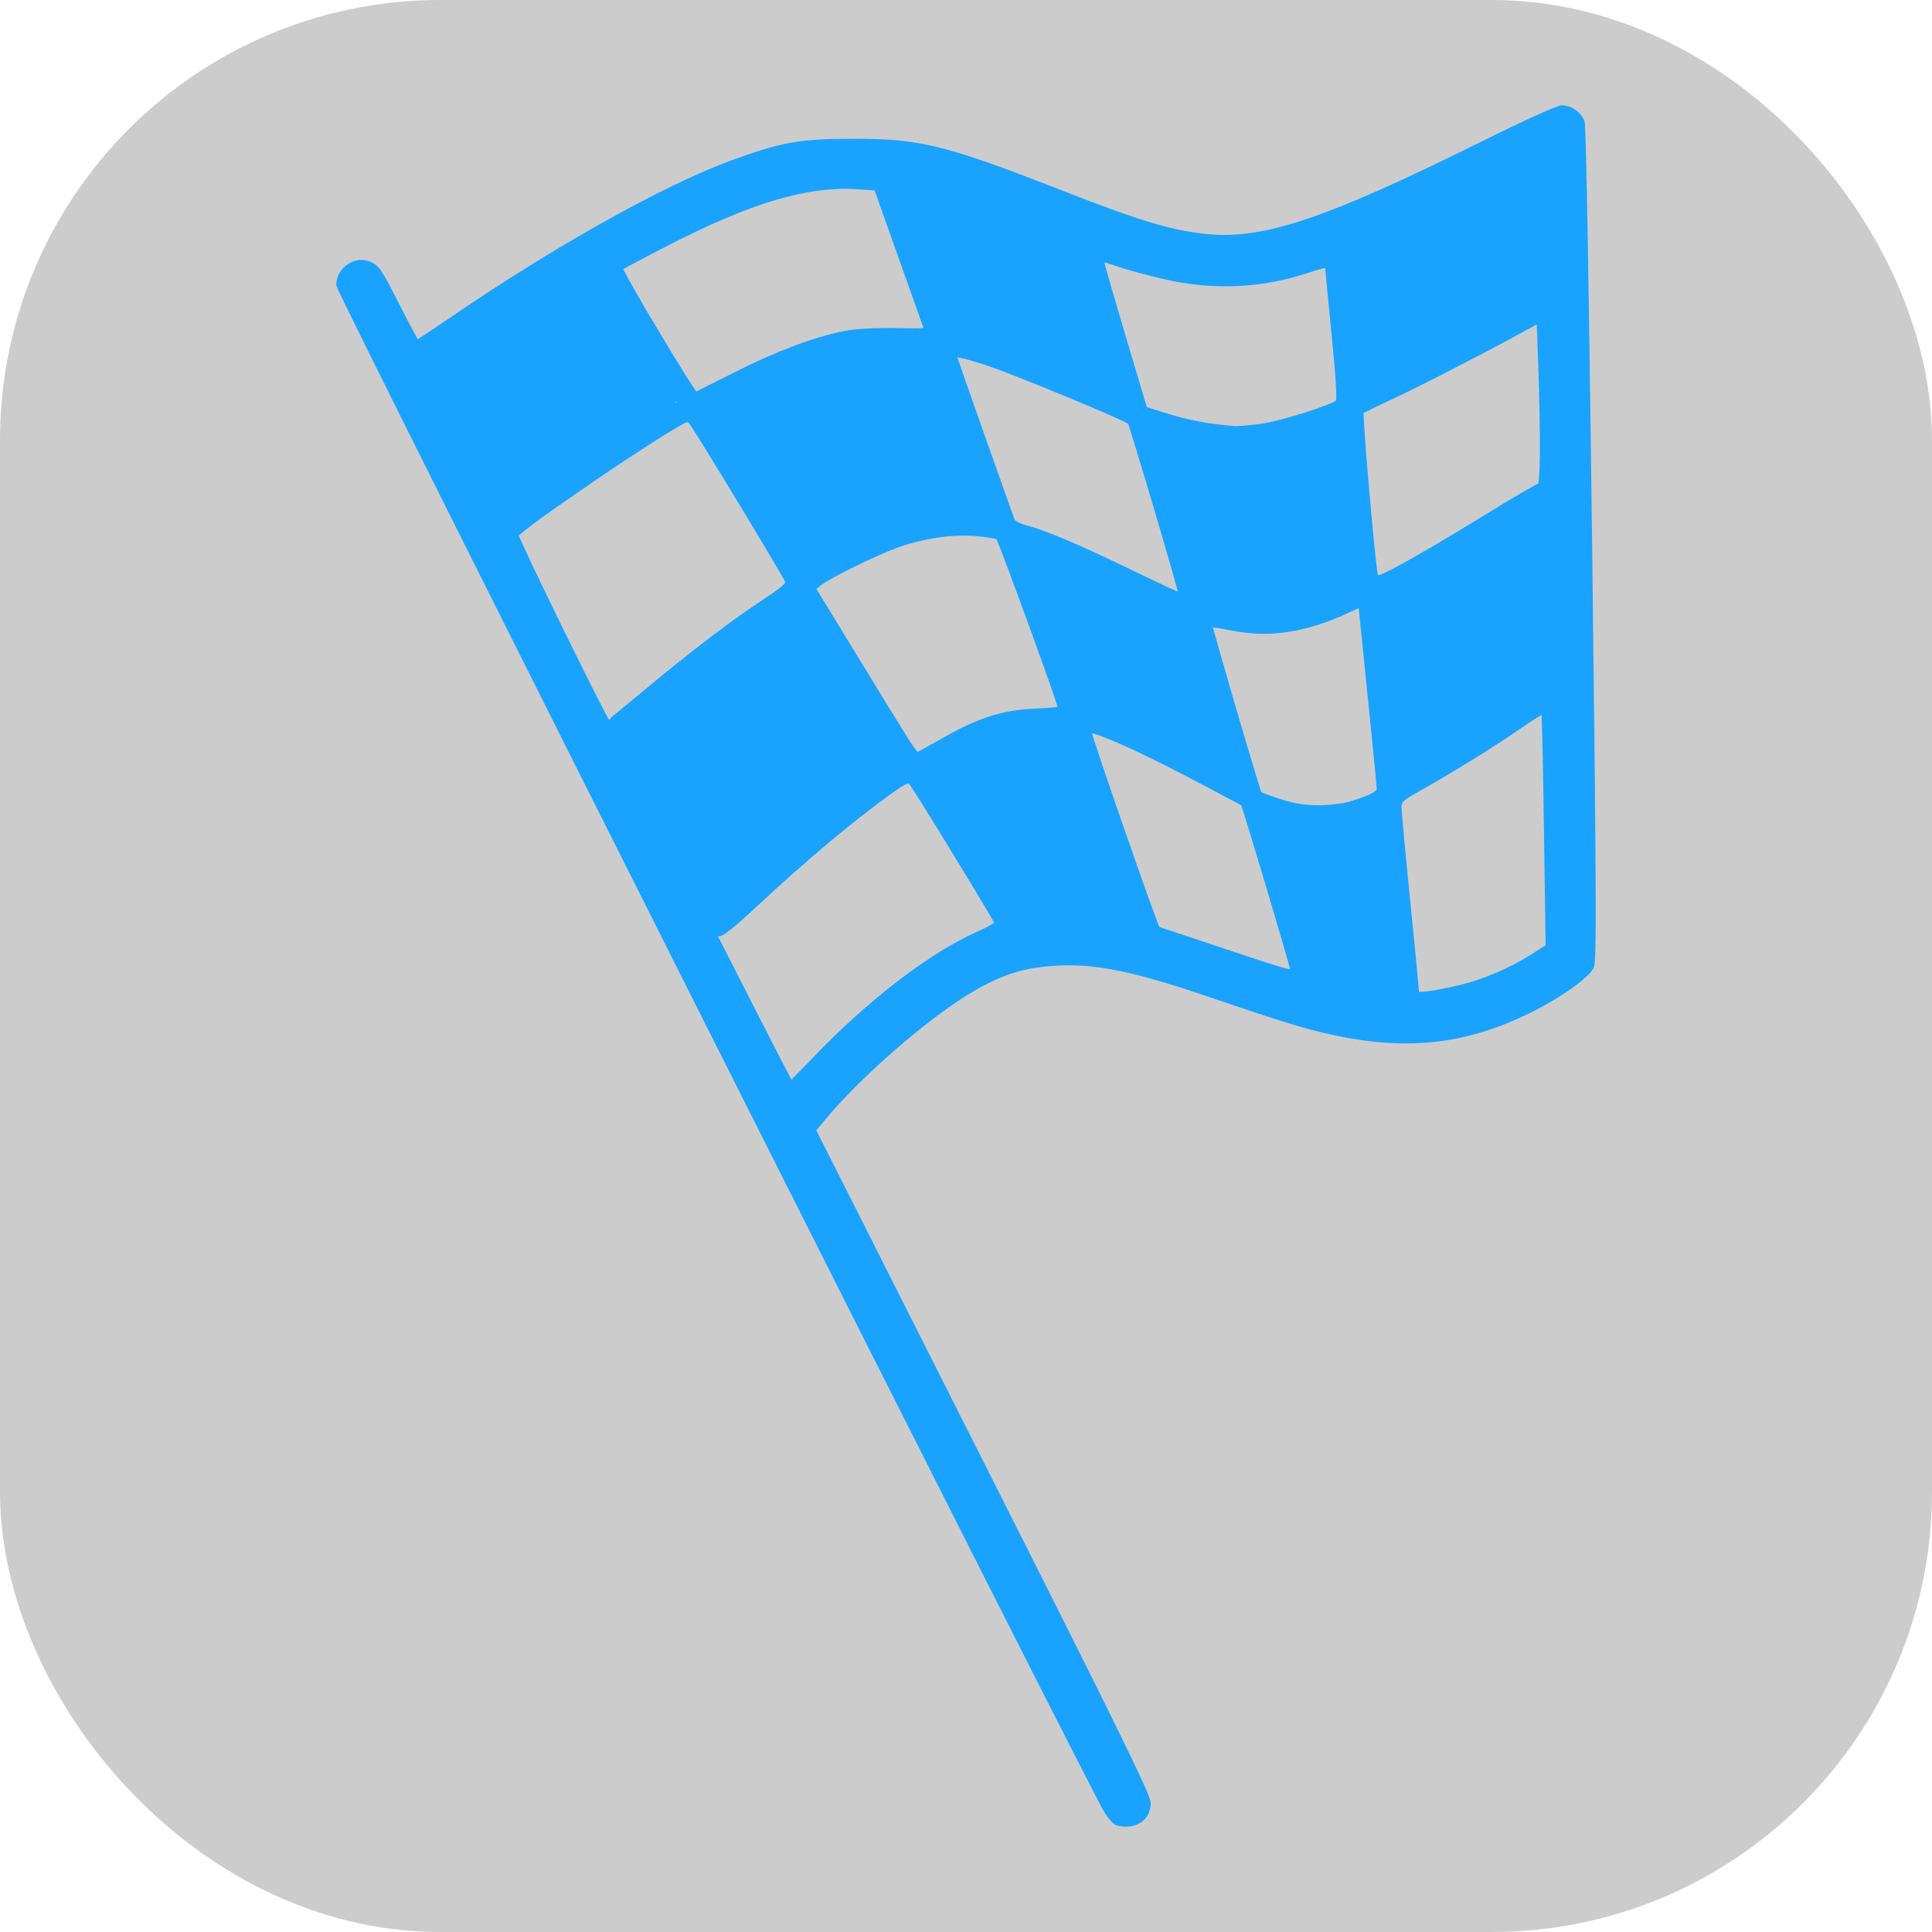 <?xml version="1.0" encoding="UTF-8" standalone="no"?>
<!-- Created with Inkscape (http://www.inkscape.org/) -->

<svg
   xmlns:dc="http://purl.org/dc/elements/1.1/"
   xmlns:cc="http://creativecommons.org/ns#"
   xmlns:rdf="http://www.w3.org/1999/02/22-rdf-syntax-ns#"
   xmlns:svg="http://www.w3.org/2000/svg"
   xmlns="http://www.w3.org/2000/svg"
   xmlns:sodipodi="http://sodipodi.sourceforge.net/DTD/sodipodi-0.dtd"
   xmlns:inkscape="http://www.inkscape.org/namespaces/inkscape"
   width="197.511"
   height="197.511"
   id="svg2"
   version="1.1"
   inkscape:version="0.48.5 r10040"
   sodipodi:docname="finishicon.svg">
  <defs
     id="defs4" />
  <sodipodi:namedview
     id="base"
     pagecolor="#ffffff"
     bordercolor="#666666"
     borderopacity="1.0"
     inkscape:pageopacity="0.0"
     inkscape:pageshadow="2"
     inkscape:zoom="1.979899"
     inkscape:cx="136.79959"
     inkscape:cy="153.75549"
     inkscape:document-units="px"
     inkscape:current-layer="g6253"
     showgrid="false"
     inkscape:snap-bbox="true"
     inkscape:bbox-paths="true"
     inkscape:bbox-nodes="true"
     inkscape:snap-bbox-edge-midpoints="true"
     inkscape:snap-bbox-midpoints="true"
     inkscape:object-paths="true"
     inkscape:snap-intersection-paths="true"
     inkscape:object-nodes="true"
     inkscape:snap-smooth-nodes="true"
     inkscape:snap-object-midpoints="true"
     inkscape:snap-midpoints="true"
     inkscape:snap-center="true"
     inkscape:snap-page="true"
     fit-margin-top="0"
     fit-margin-left="0"
     fit-margin-right="0"
     fit-margin-bottom="0"
     inkscape:window-width="1376"
     inkscape:window-height="833"
     inkscape:window-x="62"
     inkscape:window-y="27"
     inkscape:window-maximized="0"
     inkscape:snap-global="false" />
  <g
     inkscape:label="Layer 1"
     inkscape:groupmode="layer"
     id="layer1"
     transform="translate(-273.292,-427.426)">
    <g
       id="g6253">
      <g
         id="g2985">
        <rect
           style="fill:#cccccc;fill-opacity:1;stroke:#cccccc;stroke-width:20;stroke-linecap:round;stroke-linejoin:round;stroke-miterlimit:4;stroke-opacity:1;stroke-dasharray:none"
           id="rect3006"
           width="177.511"
           height="177.511"
           x="283.292"
           y="437.426"
           ry="35" />
        <path
           inkscape:connector-curvature="0"
           id="path6392-4"
           d="m 387.519,613.794 c -0.215,-0.058 -0.687,-0.562 -1.048,-1.119 -1.492,-2.301 -78.525,-155.388 -78.545,-156.092 -0.043,-1.532 1.616,-2.74 3.027,-2.203 0.896,0.341 1.096,0.636 3.099,4.583 0.969,1.91 1.814,3.472 1.878,3.472 0.064,0 1.739,-1.109 3.723,-2.464 10.487,-7.162 21.55,-13.348 28.357,-15.858 5.16,-1.903 7.016,-2.24 12.374,-2.249 6.957,-0.012 9.446,0.602 21.45,5.292 7.857,3.07 10.972,4.016 14.581,4.424 5.906,0.669 12.383,-1.48 28.317,-9.397 4.149,-2.061 7.835,-3.74 8.214,-3.74 0.878,0 1.773,0.625 2.091,1.461 0.151,0.398 0.451,17.282 0.768,43.19 0.438,35.83 0.466,42.638 0.178,43.176 -0.542,1.015 -3.386,3.011 -6.403,4.494 -7.746,3.809 -14.821,4.062 -24.928,0.892 -1.707,-0.535 -5.145,-1.674 -7.64,-2.53 -7.762,-2.664 -11.874,-3.496 -15.898,-3.217 -2.893,0.2 -4.542,0.644 -7.104,1.911 -4.482,2.216 -12.447,8.933 -16.696,14.078 l -0.868,1.052 17.116,33.925 c 13.818,27.389 17.116,34.113 17.116,34.899 10e-4,1.581 -1.418,2.489 -3.157,2.019 l 0,0 z m -30.854,-78.158 c 5.604,-5.844 11.908,-10.66 16.708,-12.765 1.051,-0.461 1.883,-0.948 1.85,-1.083 -0.093,-0.376 -8.404,-13.974 -8.785,-14.373 -0.284,-0.297 -0.598,-0.165 -2.058,0.869 -3.811,2.699 -8.807,6.881 -13.9,11.635 -2.24,2.091 -3.465,3.067 -3.725,2.967 -0.698,-0.268 -0.409,-0.94 1.065,-2.486 l 1.452,-1.523 -1.692,1.622 -1.692,1.622 4.091,8.032 c 2.25,4.418 4.122,8.035 4.161,8.038 0.038,0.003 1.175,-1.147 2.525,-2.555 l 0,0 z m 59.656,-6.732 c 0,-0.111 -0.398,-0.155 -0.884,-0.099 -0.486,0.057 -0.884,0.148 -0.884,0.202 0,0.054 0.398,0.099 0.884,0.099 0.486,0 0.884,-0.091 0.884,-0.202 z m 6.379,-0.561 c 2.385,-0.589 5.069,-1.743 7.235,-3.11 l 1.619,-1.022 -0.17,-11.993 c -0.094,-6.596 -0.214,-12.037 -0.268,-12.091 -0.054,-0.054 -1.16,0.635 -2.459,1.531 -2.761,1.905 -6.707,4.357 -10,6.213 -2.183,1.23 -2.336,1.369 -2.335,2.121 5e-4,0.443 0.398,4.725 0.883,9.517 0.485,4.792 0.882,8.926 0.883,9.187 10e-4,0.426 0.137,0.457 1.327,0.302 0.729,-0.095 2.208,-0.39 3.286,-0.656 z m -10.862,0.091 c -0.174,-0.07 -0.458,-0.07 -0.631,0 -0.174,0.07 -0.032,0.127 0.316,0.127 0.347,0 0.489,-0.057 0.316,-0.127 z m -1.142,-0.238 c -0.084,-0.084 -0.302,-0.093 -0.484,-0.02 -0.201,0.081 -0.142,0.14 0.153,0.153 0.266,0.011 0.415,-0.049 0.331,-0.133 l 0,-1e-5 z m -1.01,-0.253 c -0.084,-0.084 -0.302,-0.093 -0.484,-0.02 -0.201,0.081 -0.142,0.14 0.153,0.153 0.266,0.011 0.415,-0.049 0.331,-0.133 l 0,-10e-6 z m -1.194,-0.275 c -0.208,-0.074 -0.521,-0.314 -0.694,-0.533 -0.287,-0.361 -0.316,-0.361 -0.316,0.008 0,0.423 0.364,0.661 1.01,0.661 0.337,0 0.337,-0.015 0,-0.135 z m 7.749,-0.377 c -0.081,-0.201 -0.14,-0.142 -0.153,0.153 -0.011,0.266 0.049,0.415 0.133,0.331 0.084,-0.084 0.093,-0.302 0.02,-0.484 l 10e-6,0 z m -10.779,-0.684 c 0,-0.315 -4.955,-16.94 -5.078,-17.036 -0.055,-0.043 -2.599,-1.39 -5.655,-2.994 -5.301,-2.783 -9.801,-4.751 -10.124,-4.428 -0.124,0.124 6.846,20.19 7.034,20.25 0.033,0.01 3.014,1.005 6.625,2.209 6.788,2.265 7.197,2.378 7.197,1.999 l 0,0 z m 10.527,-1.841 c -0.081,-0.201 -0.14,-0.142 -0.153,0.153 -0.011,0.266 0.049,0.415 0.133,0.331 0.084,-0.084 0.093,-0.302 0.02,-0.484 l 1e-5,0 z m -0.258,-2.541 c -0.07,-0.174 -0.127,-0.032 -0.127,0.316 0,0.347 0.057,0.489 0.127,0.316 0.07,-0.174 0.07,-0.458 0,-0.631 z m -26.363,-0.608 c -0.171,-0.069 -0.512,-0.073 -0.758,-0.009 -0.246,0.064 -0.106,0.121 0.311,0.126 0.417,0.005 0.618,-0.047 0.447,-0.116 l 0,1e-5 z m -11.432,-0.267 c -0.347,-0.061 -0.84,-0.358 -1.095,-0.66 -0.255,-0.302 -0.379,-0.378 -0.276,-0.17 0.389,0.786 0.695,1.009 1.339,0.976 l 0.664,-0.034 -0.631,-0.111 0,0 z m 9.528,0.027 c -0.084,-0.084 -0.302,-0.093 -0.484,-0.02 -0.201,0.081 -0.142,0.14 0.153,0.153 0.266,0.011 0.415,-0.049 0.331,-0.133 l 0,-1e-5 z m 28.015,-1.678 c -0.07,-0.174 -0.127,-0.032 -0.127,0.316 0,0.347 0.057,0.489 0.127,0.316 0.07,-0.174 0.07,-0.458 0,-0.631 z m -39.311,-0.189 c -0.149,-0.278 -0.327,-0.505 -0.397,-0.505 -0.07,0 -0.005,0.227 0.144,0.505 0.149,0.278 0.327,0.505 0.397,0.505 0.069,0 0.005,-0.227 -0.144,-0.505 z m 28.709,-1.815 c -0.081,-0.201 -0.14,-0.142 -0.153,0.153 -0.011,0.266 0.049,0.415 0.133,0.331 0.084,-0.084 0.093,-0.302 0.02,-0.484 l 1e-5,0 z m 10.357,-0.39 c -0.064,-0.246 -0.121,-0.106 -0.126,0.311 -0.005,0.417 0.047,0.618 0.116,0.447 0.069,-0.171 0.073,-0.512 0.009,-0.758 l -1e-5,0 z m -63.672,-0.384 0.742,-0.821 -0.821,0.742 c -0.451,0.408 -0.821,0.777 -0.821,0.821 0,0.195 0.208,0.023 0.9,-0.742 z m 22.586,-0.694 c -0.149,-0.278 -0.327,-0.505 -0.397,-0.505 -0.07,0 -0.005,0.227 0.144,0.505 0.149,0.278 0.327,0.505 0.397,0.505 0.07,0 0.005,-0.227 -0.144,-0.505 z m 40.834,-1.447 c -0.064,-0.246 -0.121,-0.106 -0.126,0.311 -0.005,0.417 0.047,0.618 0.116,0.447 0.069,-0.171 0.073,-0.512 0.009,-0.758 l 0,0 z m -41.591,0.185 c -0.149,-0.278 -0.327,-0.505 -0.397,-0.505 -0.07,0 -0.005,0.227 0.144,0.505 0.149,0.278 0.327,0.505 0.397,0.505 0.069,0 0.005,-0.227 -0.144,-0.505 z m 30.225,-1.563 c -0.081,-0.201 -0.14,-0.142 -0.153,0.153 -0.011,0.266 0.049,0.415 0.133,0.331 0.084,-0.084 0.093,-0.302 0.02,-0.484 l 10e-6,0 z m 11.114,-1.147 c -0.064,-0.246 -0.121,-0.106 -0.126,0.311 -0.005,0.417 0.047,0.618 0.116,0.447 0.069,-0.171 0.073,-0.512 0.009,-0.758 l -2e-5,0 z m -11.293,-1.375 c 0.262,-0.084 0.206,-0.163 -0.189,-0.267 -0.453,-0.118 -0.561,-0.042 -0.558,0.398 0.002,0.317 0.082,0.428 0.189,0.267 0.102,-0.153 0.353,-0.332 0.558,-0.398 l 0,0 z m 1.201,0.144 c -0.084,-0.084 -0.302,-0.093 -0.484,-0.02 -0.201,0.081 -0.142,0.14 0.153,0.153 0.266,0.011 0.415,-0.049 0.331,-0.133 l 0,-1e-5 z m 9.82,-0.787 c -0.083,-0.083 -0.407,-0.016 -0.721,0.149 l -0.571,0.299 0.568,-0.109 c 0.319,-0.061 0.577,0.019 0.588,0.183 0.012,0.181 0.07,0.166 0.153,-0.039 0.073,-0.182 0.065,-0.399 -0.018,-0.482 l 10e-6,0 z m -54.418,-0.513 c 0.314,-0.401 0.305,-0.409 -0.095,-0.095 -0.243,0.191 -0.442,0.39 -0.442,0.442 0,0.208 0.207,0.074 0.537,-0.347 z m 50.602,0.054 c 0.417,-0.061 1.411,-0.367 2.21,-0.678 1.116,-0.436 1.448,-0.684 1.436,-1.076 -0.009,-0.28 -0.435,-4.627 -0.947,-9.659 l -0.931,-9.149 -1.295,0.601 c -4.401,2.041 -8.062,2.594 -11.946,1.807 -1.152,-0.233 -2.138,-0.381 -2.191,-0.328 -0.086,0.086 4.906,17.129 5.067,17.299 0.036,0.038 0.721,0.3 1.521,0.581 2.444,0.859 4.276,1.015 7.076,0.603 l 0,0 z m -71.8,-2.301 c -0.547,-1.091 -1.257,-2.597 -1.579,-3.348 l -0.584,-1.364 1.879,-1.758 c 1.719,-1.608 1.742,-1.643 0.276,-0.403 -0.882,0.745 -1.829,1.533 -2.105,1.751 -0.492,0.388 -0.468,0.465 1.214,3.84 0.944,1.894 1.756,3.404 1.805,3.355 0.049,-0.049 -0.359,-0.981 -0.905,-2.072 z m 60.321,-2.246 c -0.833,-2.606 -1.024,-2.664 -0.253,-0.076 0.284,0.955 0.454,1.838 0.377,1.963 -0.114,0.185 0.366,0.548 0.547,0.414 0.029,-0.021 -0.273,-1.057 -0.671,-2.301 l 0,0 z m 18.928,1.286 c 0,-0.056 -0.453,0.088 -1.008,0.321 -0.554,0.233 -1.009,0.511 -1.01,0.618 -9.9e-4,0.107 0.452,-0.037 1.008,-0.321 0.556,-0.283 1.01,-0.561 1.01,-0.618 z m -52.821,-0.919 c 0.064,-0.202 -0.095,-0.136 -0.365,0.151 -0.263,0.28 -0.706,0.728 -0.984,0.996 -0.278,0.268 -0.114,0.2 0.365,-0.151 0.479,-0.351 0.921,-0.8 0.984,-0.996 l 0,0 z m 33.123,1.163 c 0,-0.067 -0.455,-0.353 -1.01,-0.636 -0.556,-0.283 -1.01,-0.459 -1.01,-0.39 0,0.069 0.426,0.35 0.947,0.625 1.072,0.566 1.073,0.566 1.073,0.401 l 0,0 z m 17.598,-0.684 c -0.081,-0.201 -0.14,-0.142 -0.153,0.153 -0.011,0.266 0.049,0.415 0.133,0.331 0.084,-0.084 0.093,-0.302 0.02,-0.484 l 1e-5,0 z m -46.513,-1.065 c 0.139,-0.13 -0.143,0.005 -0.627,0.299 -0.484,0.294 -0.926,0.683 -0.982,0.864 -0.086,0.278 0.6,-0.218 1.609,-1.163 l 0,0 z m 50.381,0.468 c 0,-0.069 -0.341,0.05 -0.758,0.266 -0.417,0.215 -0.758,0.449 -0.758,0.518 0,0.07 0.341,-0.05 0.758,-0.266 0.417,-0.215 0.758,-0.449 0.758,-0.518 z m 1.263,-0.762 c 0,-0.069 -0.227,-0.005 -0.505,0.144 -0.278,0.149 -0.505,0.327 -0.505,0.397 0,0.07 0.227,0.005 0.505,-0.144 0.278,-0.149 0.505,-0.327 0.505,-0.397 z m -45.621,-2.387 c 0.715,-0.255 1.161,-0.471 0.991,-0.481 -0.698,-0.042 -6.635,2.529 -6.635,2.873 0,0.058 0.977,-0.352 2.172,-0.911 1.194,-0.56 2.757,-1.226 3.472,-1.48 l 0,0 z m -5.792,0.804 c 3.576,-2.051 6.083,-2.862 9.302,-3.011 1.493,-0.069 2.715,-0.176 2.715,-0.238 0,-0.452 -6.181,-17.412 -6.395,-17.547 -0.15,-0.095 -1.121,-0.252 -2.157,-0.349 -2.322,-0.218 -5.193,0.165 -7.799,1.04 -2.173,0.729 -7.245,3.189 -8.282,4.016 l -0.668,0.533 4.468,7.316 c 5.956,9.752 5.96,9.759 6.296,9.63 0.161,-0.062 1.295,-0.687 2.52,-1.389 l 0,0 z m 53.054,0.595 c 0.505,-0.411 0.505,-0.411 0,-0.163 -0.278,0.136 -0.732,0.433 -1.01,0.659 -0.505,0.411 -0.505,0.411 0,0.163 0.278,-0.136 0.732,-0.433 1.01,-0.659 z m -7.025,-0.178 c -0.081,-0.201 -0.14,-0.142 -0.153,0.153 -0.011,0.266 0.049,0.415 0.133,0.331 0.084,-0.084 0.093,-0.302 0.02,-0.484 l 10e-6,0 z m 9.992,-1.67 c 0.521,-0.342 0.947,-0.677 0.947,-0.744 0,-0.067 -0.313,0.081 -0.694,0.329 -2.08,1.35 -2.589,1.706 -2.589,1.817 0,0.117 0.278,-0.049 2.336,-1.402 z m -27.417,0.408 c -0.081,-0.201 -0.14,-0.142 -0.153,0.153 -0.011,0.266 0.049,0.415 0.133,0.331 0.084,-0.084 0.093,-0.302 0.02,-0.484 l 10e-6,0 z m -15.894,-0.606 c -0.289,-0.289 -3.108,-0.38 -4.229,-0.137 -1.005,0.218 -0.917,0.233 0.758,0.127 1.042,-0.066 2.235,-0.017 2.652,0.109 0.753,0.227 1.104,0.185 0.82,-0.099 z m 33.061,-0.925 c -0.07,-0.174 -0.127,-0.032 -0.127,0.316 0,0.347 0.057,0.489 0.127,0.316 0.07,-0.174 0.07,-0.458 0,-0.631 z m -75.978,-2.739 c 4.561,-3.807 9.065,-7.227 12.225,-9.279 1.451,-0.943 2.173,-1.564 2.119,-1.824 -0.074,-0.359 -9.005,-15.129 -9.821,-16.242 -0.3,-0.409 -0.431,-0.431 -0.959,-0.157 -2.998,1.556 -16.495,10.757 -17.017,11.6 -0.126,0.205 9.184,19.209 9.411,19.209 0.044,0 1.862,-1.488 4.041,-3.307 z m 91.721,-0.009 c 0,-0.116 -0.795,0.369 -1.768,1.078 -0.972,0.709 -1.768,1.334 -1.768,1.387 0,0.053 0.795,-0.432 1.768,-1.078 0.972,-0.647 1.768,-1.271 1.768,-1.387 z m -83.653,-4.222 c 1.146,-0.867 2.083,-1.634 2.083,-1.704 0,-0.189 -6.752,5.01 -8.081,6.222 -0.625,0.57 0,0.141 1.389,-0.953 1.389,-1.094 3.463,-2.698 4.609,-3.565 l 0,0 z m 67.658,4.445 c -0.07,-0.174 -0.127,-0.032 -0.127,0.316 0,0.347 0.057,0.489 0.127,0.316 0.07,-0.174 0.07,-0.458 0,-0.631 z m -55.473,-1.957 c -0.149,-0.278 -0.327,-0.505 -0.397,-0.505 -0.069,0 -0.005,0.227 0.144,0.505 0.149,0.278 0.327,0.505 0.397,0.505 0.07,0 0.005,-0.227 -0.144,-0.505 z m 55.227,-0.947 c -0.064,-0.243 -0.116,-0.044 -0.116,0.442 0,0.486 0.052,0.685 0.116,0.442 0.064,-0.243 0.064,-0.641 0,-0.884 z m -18.689,0.142 c -0.081,-0.201 -0.14,-0.142 -0.153,0.153 -0.011,0.266 0.049,0.415 0.133,0.331 0.084,-0.084 0.093,-0.302 0.02,-0.484 l 1e-5,0 z m -37.801,-1.215 c -0.149,-0.278 -0.327,-0.505 -0.397,-0.505 -0.069,0 -0.005,0.227 0.144,0.505 0.149,0.278 0.327,0.505 0.397,0.505 0.07,0 0.005,-0.227 -0.144,-0.505 z m 72.666,-4.735 c -0.049,-0.938 -0.088,-0.17 -0.088,1.705 0,1.875 0.04,2.642 0.088,1.705 0.049,-0.938 0.049,-2.472 0,-3.409 z m -16.424,2.904 c -0.06,-0.313 -0.109,-0.057 -0.109,0.568 0,0.625 0.049,0.881 0.109,0.568 0.06,-0.313 0.06,-0.824 0,-1.136 z m -56.904,0.758 c -1.922,-3.247 -2.954,-4.717 -3.207,-4.568 -0.916,0.538 -3.96,2.644 -3.96,2.74 0,0.062 0.872,-0.455 1.937,-1.151 1.065,-0.695 2.055,-1.225 2.199,-1.177 0.144,0.048 0.875,1.074 1.624,2.28 0.749,1.206 1.414,2.192 1.478,2.192 0.064,0 0.032,-0.142 -0.071,-0.316 l 0,0 z m 37.403,-1.3 c -0.26,-0.896 -0.607,-1.521 -0.943,-1.701 l -0.531,-0.284 0.513,0.652 c 0.282,0.358 0.658,1.172 0.836,1.807 0.178,0.636 0.371,1.108 0.43,1.049 0.059,-0.059 -0.079,-0.744 -0.306,-1.523 z m 19.283,-1.808 c -0.077,-1.247 -0.016,-1.459 0.545,-1.909 l 0.631,-0.506 -0.845,0.413 c -0.677,0.331 -0.816,0.522 -0.698,0.962 0.081,0.302 0.149,0.975 0.151,1.496 0.002,0.521 0.071,0.947 0.153,0.947 0.082,0 0.111,-0.631 0.063,-1.403 z m -10.623,0.209 c -0.517,-0.054 -1.426,-0.055 -2.02,-0.002 -0.594,0.053 -0.171,0.098 0.94,0.099 1.111,0.001 1.597,-0.043 1.08,-0.097 l 0,10e-5 z m -3.8,-0.222 c -0.084,-0.084 -0.302,-0.093 -0.484,-0.02 -0.201,0.081 -0.142,0.14 0.153,0.153 0.266,0.011 0.415,-0.049 0.331,-0.133 l 0,-10e-6 z m 5.687,-0.015 c -0.174,-0.07 -0.458,-0.07 -0.631,0 -0.174,0.07 -0.032,0.127 0.316,0.127 0.347,0 0.489,-0.057 0.316,-0.127 z m 1.131,-0.238 c -0.084,-0.084 -0.302,-0.093 -0.484,-0.02 -0.201,0.081 -0.142,0.14 0.153,0.153 0.266,0.011 0.415,-0.049 0.331,-0.133 l 0,-10e-6 z m -10.102,-0.668 c -0.23,-0.174 -0.538,-0.6 -0.685,-0.947 -0.256,-0.602 -0.261,-0.596 -0.116,0.124 0.147,0.731 0.49,1.127 0.981,1.135 0.131,0.002 0.05,-0.138 -0.18,-0.312 l 0,0 z m 13.705,-0.694 c 0.208,-0.135 0.265,-0.245 0.126,-0.245 -0.139,0 -0.423,0.11 -0.631,0.245 -0.208,0.135 -0.265,0.245 -0.126,0.245 0.139,0 0.423,-0.11 0.631,-0.245 z m -18.957,-8.923 c -1.42,-4.794 -2.65,-8.813 -2.734,-8.933 -0.248,-0.351 -11.792,-5.135 -14.604,-6.051 -2.502,-0.815 -3.354,-0.993 -3.354,-0.701 0,0.123 5.498,15.71 5.932,16.817 0.09,0.23 0.692,0.548 1.345,0.712 1.863,0.466 5.569,2.041 10.905,4.635 2.708,1.317 4.962,2.359 5.007,2.315 0.045,-0.043 -1.079,-4.001 -2.498,-8.795 z m 20.705,7.444 c -0.012,-0.392 -0.078,-0.511 -0.16,-0.289 -0.077,0.208 -0.241,0.575 -0.365,0.815 -0.173,0.337 -0.137,0.403 0.16,0.289 0.219,-0.084 0.376,-0.436 0.365,-0.815 z m -33.032,0.046 c -0.298,-0.512 -0.37,-0.348 -0.126,0.287 0.087,0.226 0.211,0.357 0.276,0.292 0.065,-0.065 -0.002,-0.326 -0.15,-0.579 z m 38.102,-0.221 c 0,-0.069 -0.341,0.05 -0.758,0.266 -0.417,0.215 -0.758,0.449 -0.758,0.518 0,0.07 0.341,-0.05 0.758,-0.266 0.417,-0.215 0.758,-0.449 0.758,-0.518 z m -21.863,-0.979 c -0.093,-0.37 -0.218,-0.624 -0.277,-0.565 -0.059,0.059 -0.032,0.411 0.061,0.781 0.093,0.37 0.218,0.624 0.277,0.565 0.059,-0.059 0.032,-0.411 -0.061,-0.781 z m 23.554,-1.814 c 1.361,-0.782 4.485,-2.658 6.942,-4.169 2.457,-1.511 4.588,-2.748 4.735,-2.748 0.312,0 0.354,-4.962 0.101,-12.181 l -0.165,-4.731 -1.791,0.98 c -4.097,2.242 -10.568,5.57 -13.282,6.831 -1.597,0.742 -2.996,1.429 -3.108,1.527 -0.18,0.157 1.212,16.045 1.477,16.861 0.121,0.371 1.157,-0.112 5.09,-2.371 l 0,0 z m -35.658,1.023 c -1.25,-0.61 -2.386,-1.104 -2.525,-1.097 -0.315,0.015 4.199,2.207 4.546,2.207 0.139,-2e-5 -0.77,-0.499 -2.02,-1.11 z m 28.589,-0.426 c -0.06,-0.313 -0.109,-0.057 -0.109,0.568 0,0.625 0.049,0.881 0.109,0.568 0.06,-0.313 0.06,-0.824 0,-1.136 z m -33.484,0.038 c -0.399,-1.144 -0.357,-1.496 0.16,-1.348 0.243,0.069 0.185,-0.009 -0.129,-0.174 -0.828,-0.435 -0.912,-0.173 -0.403,1.258 0.249,0.7 0.498,1.228 0.553,1.173 0.055,-0.055 -0.026,-0.464 -0.181,-0.909 l 0,0 z m 33.227,-2.69 c -0.064,-0.243 -0.115,-0.044 -0.115,0.442 0,0.486 0.052,0.685 0.115,0.442 0.064,-0.243 0.064,-0.641 0,-0.884 z m -85.532,-2.121 0.884,-0.782 -0.911,0.648 c -0.706,0.502 -0.979,0.58 -1.215,0.347 -0.236,-0.234 -0.266,-0.202 -0.135,0.141 0.225,0.59 0.345,0.56 1.377,-0.354 l 0,0 z m 48.74,0.567 c 0,-0.126 -0.227,-0.169 -0.505,-0.097 -0.278,0.073 -0.505,0.176 -0.505,0.229 0,0.053 0.227,0.097 0.505,0.097 0.278,0 0.505,-0.103 0.505,-0.229 z m 36.533,-1.097 c -0.07,-0.174 -0.127,-0.032 -0.127,0.316 0,0.347 0.057,0.489 0.127,0.316 0.07,-0.174 0.07,-0.458 0,-0.631 z m 19.404,-0.511 c 0.396,-0.378 -1.204,0.487 -1.768,0.956 -0.278,0.231 -0.051,0.165 0.505,-0.147 0.556,-0.312 1.124,-0.676 1.263,-0.808 l 0,0 z m -103.13,-0.12 c 0.314,-0.401 0.305,-0.409 -0.095,-0.095 -0.243,0.191 -0.442,0.39 -0.442,0.442 0,0.208 0.207,0.074 0.537,-0.347 z m 83.473,-1.894 c -0.07,-0.174 -0.127,-0.032 -0.127,0.316 0,0.347 0.057,0.489 0.127,0.316 0.07,-0.174 0.07,-0.458 0,-0.631 z m -18.43,0.016 c -0.081,-0.201 -0.14,-0.142 -0.153,0.153 -0.011,0.266 0.049,0.415 0.133,0.331 0.084,-0.084 0.093,-0.302 0.02,-0.484 l 1e-5,0 z m -43.609,-1.468 c -0.149,-0.278 -0.327,-0.505 -0.397,-0.505 -0.07,0 -0.005,0.227 0.144,0.505 0.149,0.278 0.327,0.505 0.397,0.505 0.07,0 0.005,-0.227 -0.144,-0.505 z m 43.04,-0.613 c -0.093,-0.37 -0.218,-0.624 -0.277,-0.565 -0.059,0.059 -0.032,0.411 0.061,0.781 0.093,0.37 0.218,0.624 0.277,0.565 0.059,-0.059 0.032,-0.411 -0.061,-0.781 z m 18.747,-0.46 c -0.07,-0.174 -0.127,-0.032 -0.127,0.316 0,0.347 0.057,0.489 0.127,0.316 0.07,-0.174 0.07,-0.458 0,-0.631 z m -62.544,-0.189 c -0.149,-0.278 -0.327,-0.505 -0.397,-0.505 -0.07,0 -0.005,0.227 0.144,0.505 0.149,0.278 0.327,0.505 0.397,0.505 0.07,0 0.005,-0.227 -0.144,-0.505 z m 43.223,-1.365 c -0.231,-0.838 -0.209,-0.909 0.297,-0.924 0.526,-0.015 0.524,-0.026 -0.057,-0.258 -0.83,-0.332 -0.904,-0.172 -0.532,1.158 0.177,0.633 0.372,1.101 0.432,1.041 0.06,-0.06 -0.003,-0.518 -0.141,-1.017 l 0,0 z m -43.98,0.103 c -0.149,-0.278 -0.327,-0.505 -0.397,-0.505 -0.07,0 -0.005,0.227 0.144,0.505 0.149,0.278 0.327,0.505 0.397,0.505 0.069,0 0.005,-0.227 -0.144,-0.505 z m 63.049,-1.073 c -0.07,-0.174 -0.127,-0.032 -0.127,0.316 0,0.347 0.057,0.489 0.127,0.316 0.07,-0.174 0.07,-0.458 0,-0.631 z m -64.249,-0.935 c -0.876,-1.577 -0.93,-1.517 3.346,-3.658 1.806,-0.904 3.164,-1.647 3.019,-1.651 -0.372,-0.009 -6.736,3.225 -7.142,3.63 -0.278,0.277 -0.199,0.554 0.464,1.631 1.018,1.655 1.223,1.686 0.313,0.047 l 0,0 z m 55.705,0.231 c 1.989,-0.249 7.402,-1.946 7.947,-2.49 0.171,-0.171 0.033,-2.476 -0.419,-7.022 -0.371,-3.722 -0.672,-6.846 -0.67,-6.942 0.002,-0.096 -0.808,0.102 -1.8,0.439 -4.778,1.625 -9.678,1.879 -14.654,0.761 -1.621,-0.364 -3.771,-0.943 -4.778,-1.285 -1.007,-0.343 -1.863,-0.591 -1.902,-0.552 -0.06,0.06 0.981,3.641 3.922,13.494 l 0.544,1.823 1.949,0.615 c 2.434,0.768 4.52,1.165 7.259,1.382 0.281,0.022 1.452,-0.077 2.602,-0.222 l 0,0 z m 8.356,-0.405 c 0.323,-0.278 -0.211,-0.248 -0.863,0.049 l -0.758,0.345 0.758,-0.151 c 0.417,-0.083 0.805,-0.192 0.863,-0.242 z m -68.502,-1.411 c 0.463,-0.273 0.802,-0.571 0.754,-0.662 -0.556,-1.036 -3.275,-5.342 -3.374,-5.342 -0.072,0 0.035,0.256 0.238,0.568 0.203,0.313 0.911,1.512 1.574,2.665 1.345,2.339 1.383,2.11 -0.559,3.353 -0.451,0.289 -0.821,0.586 -0.821,0.66 0,0.074 0.303,-0.064 0.673,-0.306 0.37,-0.242 1.052,-0.664 1.515,-0.938 z m 45.711,-2.714 c -0.285,-0.969 -0.564,-1.716 -0.619,-1.66 -0.056,0.056 0.084,0.738 0.311,1.517 0.226,0.779 0.344,1.526 0.261,1.66 -0.083,0.134 0.011,0.244 0.208,0.244 0.294,0 0.266,-0.315 -0.16,-1.761 l 0,0 z m -39.059,-0.845 c 4.472,-2.252 8.614,-3.763 11.567,-4.221 1.01,-0.157 3.195,-0.247 4.855,-0.201 2.595,0.072 3,0.031 2.89,-0.295 -0.07,-0.208 -1.24,-3.504 -2.599,-7.324 l -2.471,-6.945 -1.754,-0.126 c -5.288,-0.381 -11.131,1.359 -20.063,5.973 -2.292,1.184 -4.251,2.233 -4.354,2.33 -0.188,0.179 7.414,12.917 7.704,12.908 0.033,-10e-4 1.935,-0.946 4.226,-2.1 l 0,0 z m 63.731,1.723 c -0.08,-0.208 -0.19,-0.379 -0.245,-0.379 -0.055,0 -0.099,0.17 -0.099,0.379 0,0.208 0.11,0.379 0.245,0.379 0.135,0 0.179,-0.17 0.099,-0.379 z m -89.111,-3.884 c 2.222,-1.495 5.092,-3.378 6.377,-4.185 1.285,-0.807 2.336,-1.518 2.336,-1.581 0,-0.147 -1.131,0.544 -5.177,3.161 -4.576,2.96 -8.713,5.882 -8.713,6.154 0,0.126 0.256,-0.01 0.568,-0.301 0.313,-0.291 2.386,-1.753 4.609,-3.248 z m 88.689,1.548 c -0.064,-0.243 -0.115,-0.044 -0.115,0.442 0,0.486 0.052,0.685 0.115,0.442 0.064,-0.243 0.064,-0.641 0,-0.884 z m 7.153,-0.57 c 1.943,-0.973 3.532,-1.826 3.532,-1.896 0,-0.113 -7.046,3.329 -7.303,3.567 -0.369,0.342 0.665,-0.116 3.77,-1.672 z m -49.905,-0.083 c -0.401,-1.177 -1.109,-1.675 -1.921,-1.349 -0.18,0.072 -0.004,0.14 0.39,0.151 0.613,0.017 0.793,0.201 1.247,1.277 0.657,1.556 0.826,1.509 0.284,-0.079 l 0,0 z m -14.622,0.572 c 0.556,-0.267 0.726,-0.415 0.379,-0.329 -0.715,0.178 -2.028,0.836 -1.641,0.823 0.139,-0.005 0.707,-0.227 1.263,-0.494 l 0,0 z m 3.341,-1.145 c -0.084,-0.084 -0.302,-0.093 -0.484,-0.02 -0.201,0.081 -0.142,0.14 0.153,0.153 0.266,0.011 0.415,-0.049 0.331,-0.133 l 0,-1e-5 z m 1.01,-0.253 c -0.084,-0.084 -0.302,-0.093 -0.484,-0.02 -0.201,0.081 -0.142,0.14 0.153,0.153 0.266,0.011 0.415,-0.049 0.331,-0.133 l 0,-1e-5 z m 27.768,-0.4 c -0.081,-0.201 -0.14,-0.142 -0.153,0.153 -0.011,0.266 0.049,0.415 0.133,0.331 0.084,-0.084 0.093,-0.302 0.02,-0.484 l 1e-5,0 z m 25.004,-0.39 c -0.064,-0.246 -0.121,-0.106 -0.126,0.311 -0.005,0.417 0.047,0.618 0.116,0.447 0.069,-0.171 0.073,-0.512 0.009,-0.758 l -1e-5,0 z m -51.761,0.537 c -0.084,-0.084 -0.302,-0.093 -0.484,-0.02 -0.201,0.081 -0.142,0.14 0.153,0.153 0.266,0.011 0.415,-0.049 0.331,-0.133 l 0,0 z m 2.152,-0.278 c -0.313,-0.06 -0.824,-0.06 -1.136,0 -0.313,0.06 -0.057,0.109 0.568,0.109 0.625,0 0.881,-0.049 0.568,-0.109 z m 3.151,-0.259 c -0.524,-0.055 -1.319,-0.054 -1.768,0.002 -0.448,0.056 -0.02,0.101 0.953,0.099 0.972,-10e-4 1.339,-0.047 0.815,-0.101 l 0,-10e-6 z m 60.678,-1.973 c 0,-0.07 -0.455,0.106 -1.01,0.389 -0.556,0.283 -1.01,0.572 -1.01,0.642 0,0.069 0.455,-0.106 1.01,-0.389 0.556,-0.283 1.01,-0.572 1.01,-0.642 z m -87.631,0.389 c -0.149,-0.278 -0.327,-0.505 -0.397,-0.505 -0.069,0 -0.005,0.227 0.144,0.505 0.149,0.278 0.327,0.505 0.397,0.505 0.069,0 0.005,-0.227 -0.144,-0.505 z m 73.151,-0.821 c -0.07,-0.174 -0.127,-0.032 -0.127,0.316 0,0.347 0.057,0.489 0.127,0.316 0.07,-0.174 0.07,-0.458 0,-0.631 z m -73.881,-0.379 c -0.134,-0.243 -0.434,-0.669 -0.667,-0.947 -0.407,-0.485 -0.41,-0.48 -0.063,0.126 0.662,1.158 0.732,1.263 0.853,1.263 0.066,0 0.011,-0.199 -0.123,-0.442 l 0,0 z m 73.628,-2.147 c -0.07,-0.174 -0.127,-0.032 -0.127,0.316 0,0.347 0.057,0.489 0.127,0.316 0.07,-0.174 0.07,-0.458 0,-0.631 z m -74.823,0.253 c -1.34,-2.268 -1.314,-2.246 -2.122,-1.828 -0.414,0.214 -0.752,0.446 -0.752,0.515 0,0.07 0.318,-0.038 0.706,-0.239 0.695,-0.36 0.717,-0.348 1.412,0.751 0.388,0.614 0.759,1.116 0.824,1.116 0.065,0 0.034,-0.142 -0.069,-0.316 z m -3.126,-1.091 c 0,-0.069 -0.227,-0.005 -0.505,0.144 -0.278,0.149 -0.505,0.327 -0.505,0.397 0,0.069 0.227,0.005 0.505,-0.144 0.278,-0.149 0.505,-0.327 0.505,-0.397 z m 77.702,-1.419 c -0.081,-0.201 -0.14,-0.142 -0.153,0.153 -0.011,0.266 0.049,0.415 0.133,0.331 0.084,-0.084 0.093,-0.302 0.02,-0.484 l 10e-6,0 z m 0.206,-1.72 c 0.086,-0.139 0.036,-0.253 -0.111,-0.253 -0.147,0 -0.267,0.114 -0.267,0.253 0,0.139 0.05,0.253 0.111,0.253 0.061,0 0.182,-0.114 0.267,-0.253 z m 19.568,-4.23 c -0.002,-2.327 -0.1,-4.381 -0.217,-4.566 -0.166,-0.262 -0.761,-0.057 -2.711,0.934 -3.004,1.527 -3.022,1.686 -0.033,0.286 1.186,-0.556 2.281,-1.01 2.434,-1.01 0.192,0 0.278,1.333 0.278,4.293 0,2.361 0.057,4.293 0.126,4.293 0.07,0 0.125,-1.903 0.122,-4.23 l 0,0 z m -53.787,0.694 c -0.208,-0.135 -0.492,-0.245 -0.631,-0.245 -0.139,0 -0.082,0.11 0.126,0.245 0.208,0.135 0.492,0.245 0.631,0.245 0.139,0 0.082,-0.11 -0.126,-0.245 z m -1.263,-0.482 c -0.208,-0.118 -0.663,-0.284 -1.01,-0.369 -0.526,-0.129 -0.505,-0.094 0.126,0.211 0.809,0.39 1.517,0.516 0.884,0.158 l 0,0 z m -2.02,-0.758 c -0.208,-0.118 -0.663,-0.284 -1.01,-0.369 -0.526,-0.129 -0.505,-0.094 0.126,0.211 0.809,0.39 1.517,0.516 0.884,0.158 l 0,0 z m -2.594,-0.933 c -0.084,-0.084 -0.302,-0.093 -0.484,-0.02 -0.201,0.081 -0.142,0.14 0.153,0.153 0.266,0.011 0.415,-0.049 0.331,-0.133 l 0,0 z m -2.778,-0.758 c -0.084,-0.084 -0.302,-0.093 -0.484,-0.02 -0.201,0.081 -0.142,0.14 0.153,0.153 0.266,0.011 0.415,-0.049 0.331,-0.133 l 0,0 z m -2.71,-0.352 c 0.306,-0.198 0.27,-0.246 -0.189,-0.249 -0.313,-0.002 -0.568,0.11 -0.568,0.249 0,0.316 0.268,0.316 0.758,0 z m 1.447,0.1 c -0.084,-0.084 -0.302,-0.093 -0.484,-0.02 -0.201,0.081 -0.142,0.14 0.153,0.153 0.266,0.011 0.415,-0.049 0.331,-0.133 l 0,0 z"
           style="fill:#19a3ff;fill-opacity:1;stroke:#19a3ff;stroke-width:0.505;stroke-linecap:round;stroke-linejoin:round;stroke-miterlimit:4;stroke-opacity:1;stroke-dasharray:none" />
      </g>
    </g>
  </g>
</svg>
